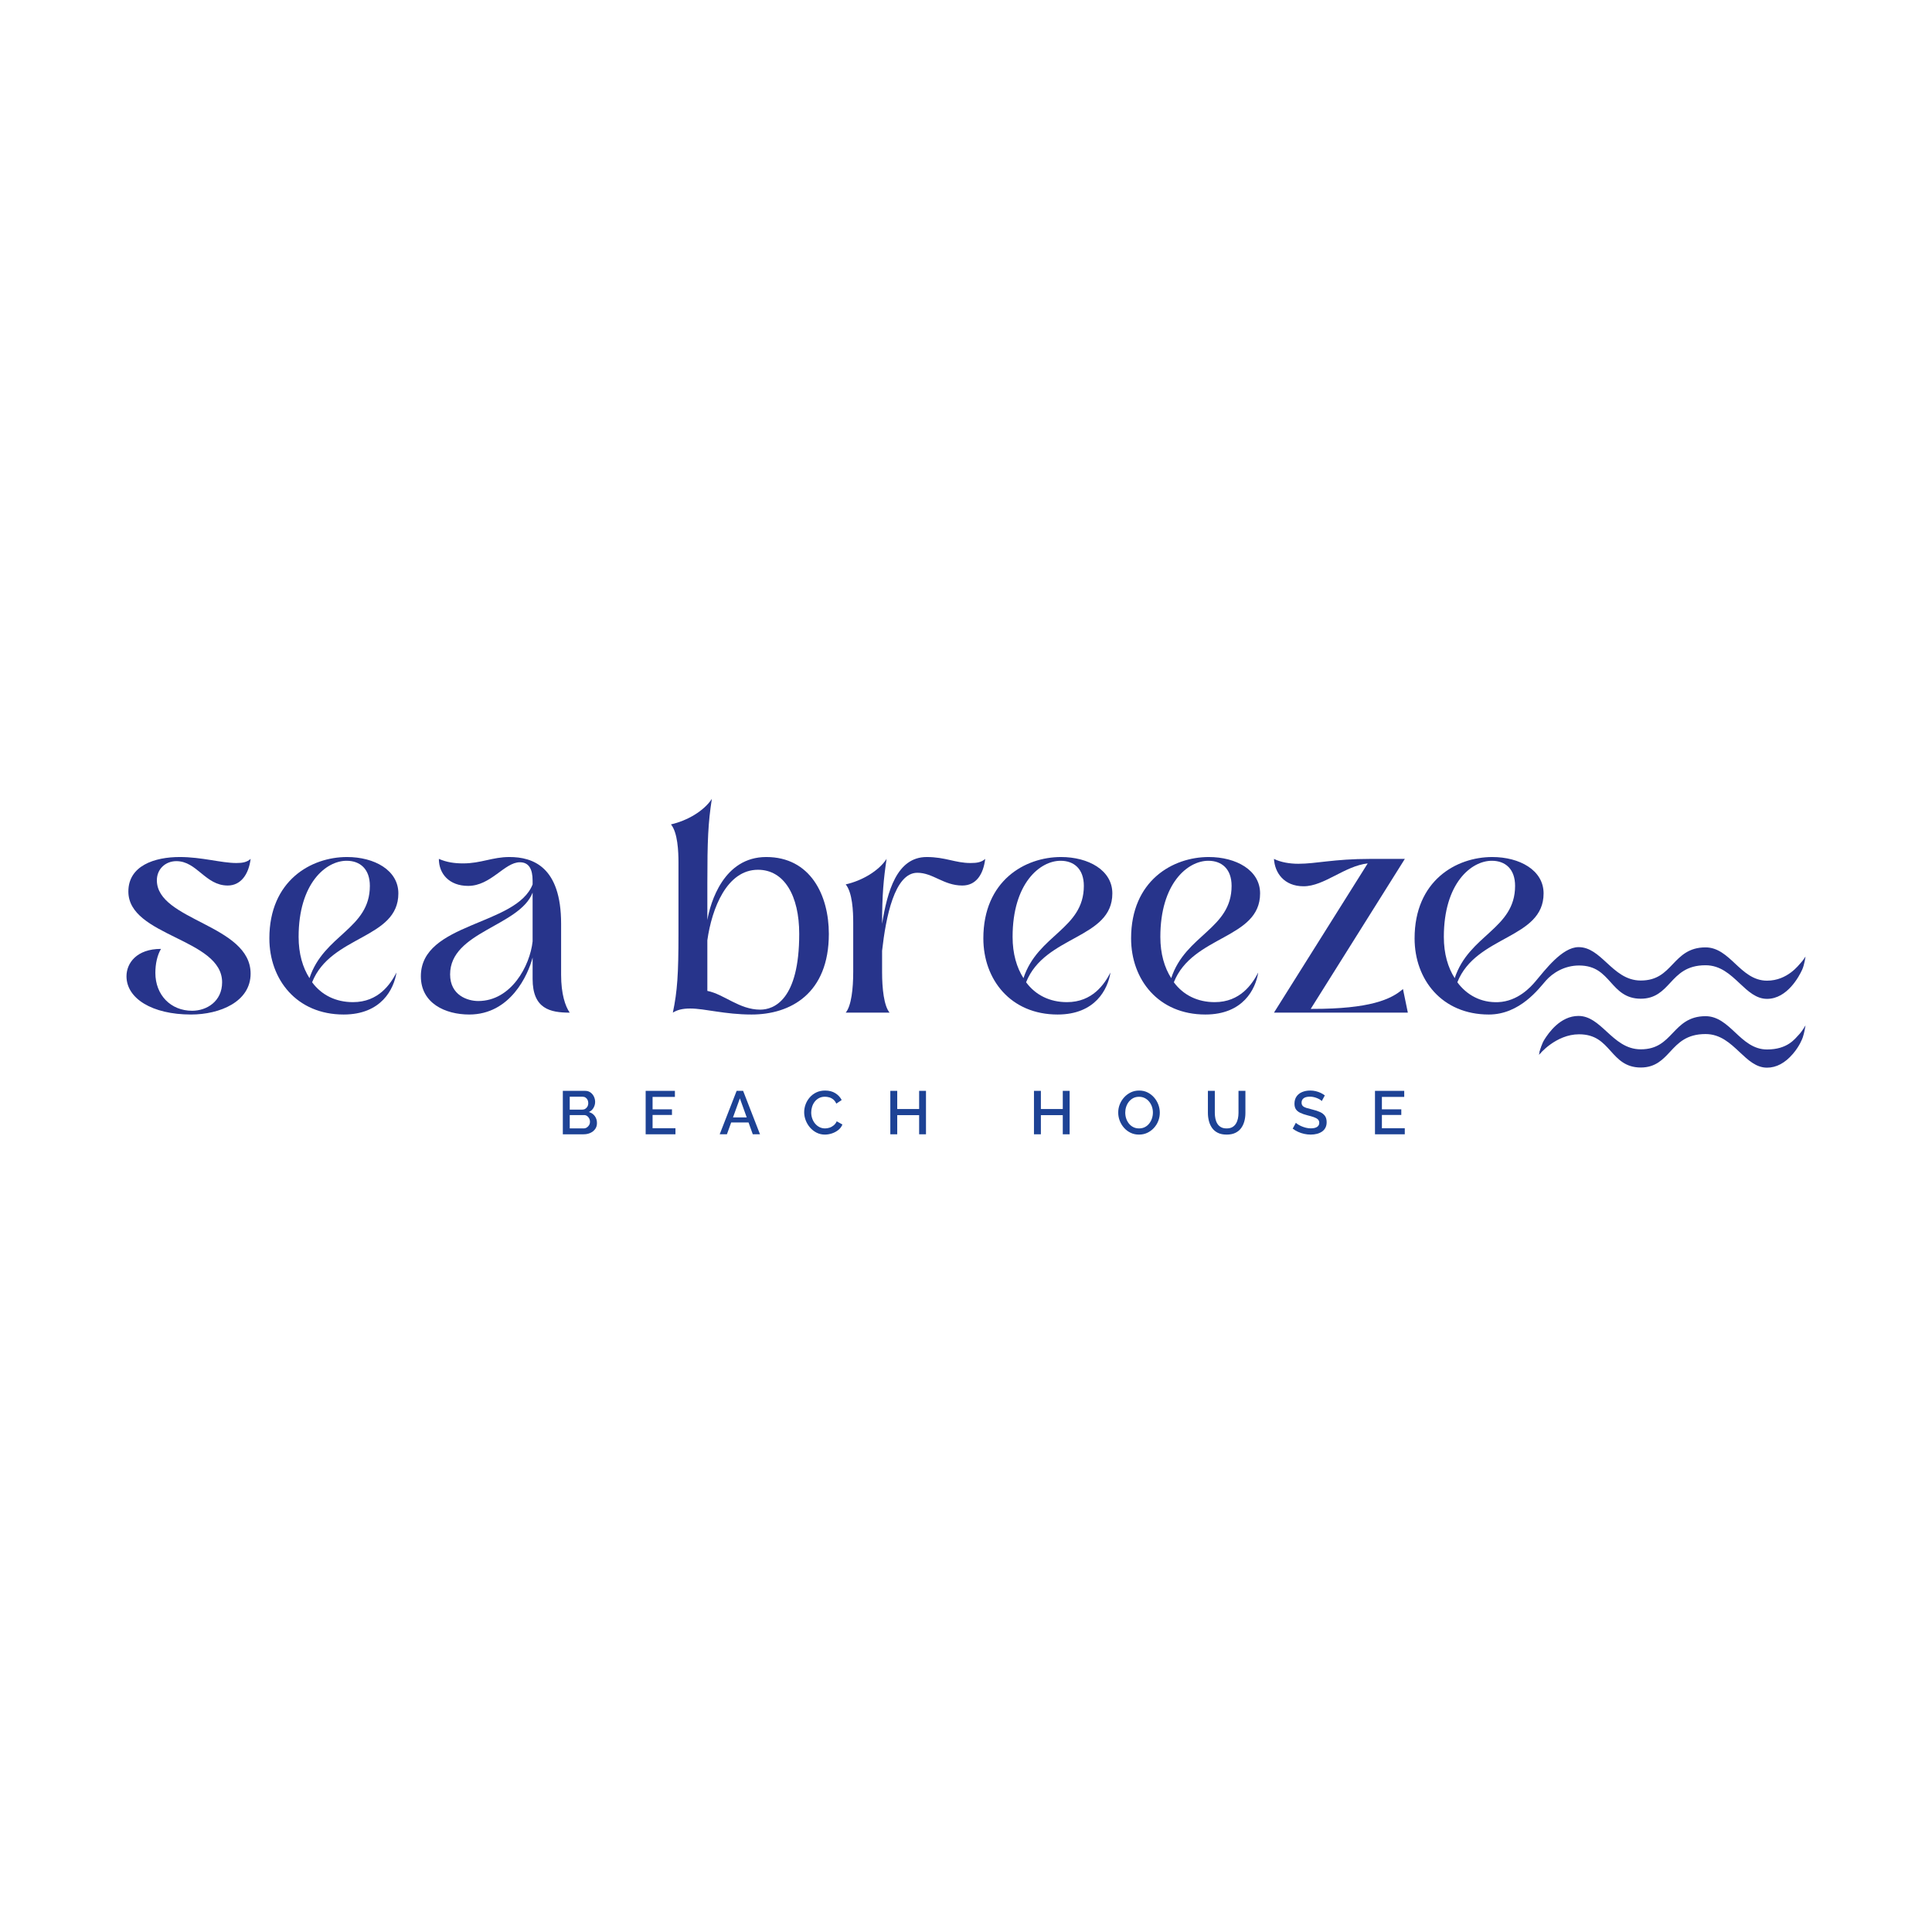 <?xml version="1.0" encoding="UTF-8"?>
<svg id="a" data-name="Ebene 1" xmlns="http://www.w3.org/2000/svg" width="1200" height="1200" viewBox="0 0 1200 1200">
  <g>
    <path d="M370.785,697.573c0,1.444-.38,2.686-1.14,3.725s-1.761,1.836-3.002,2.394c-1.242.558-2.635.836-4.18.836h-12.882v-26.979h13.908c1.266,0,2.362.336,3.287,1.006.925.672,1.634,1.533,2.128,2.584.494,1.053.741,2.147.741,3.287,0,1.293-.336,2.521-1.007,3.687-.672,1.165-1.628,2.026-2.869,2.584,1.545.456,2.768,1.292,3.667,2.508.899,1.216,1.349,2.673,1.349,4.37ZM353.874,681.195v8.019h7.79c.709,0,1.342-.178,1.9-.533.557-.354,1-.828,1.33-1.424.329-.596.494-1.273.494-2.033,0-.785-.146-1.476-.437-2.071-.292-.595-.703-1.069-1.235-1.425-.532-.354-1.14-.532-1.824-.532h-8.018ZM366.453,696.775c0-.761-.165-1.456-.494-2.09-.33-.634-.767-1.14-1.311-1.521-.545-.38-1.185-.57-1.919-.57h-8.854v8.285h8.588c.76,0,1.438-.196,2.033-.59.595-.393,1.07-.893,1.425-1.5.354-.609.532-1.279.532-2.015Z" fill="#1d4295" stroke-width="0"/>
    <path d="M419.538,700.765v3.763h-18.506v-26.979h18.164v3.762h-13.87v7.714h12.046v3.496h-12.046v8.245h14.212Z" fill="#1d4295" stroke-width="0"/>
    <path d="M457.538,677.548h4.028l10.488,26.979h-4.484l-2.636-7.334h-10.789l-2.648,7.334h-4.484l10.526-26.979ZM463.8,694.04l-4.248-11.818-4.269,11.818h8.517Z" fill="#1d4295" stroke-width="0"/>
    <path d="M499.49,690.81c0-1.646.291-3.262.874-4.846.583-1.582,1.438-3.026,2.565-4.332,1.127-1.305,2.495-2.342,4.104-3.115,1.608-.773,3.439-1.159,5.491-1.159,2.457,0,4.566.551,6.327,1.653,1.761,1.102,3.072,2.514,3.933,4.236l-3.344,2.242c-.481-1.089-1.108-1.95-1.881-2.584-.773-.633-1.615-1.076-2.527-1.33-.912-.253-1.799-.38-2.66-.38-1.394,0-2.622.285-3.686.854-1.064.57-1.957,1.324-2.679,2.262-.722.938-1.261,1.988-1.615,3.154-.355,1.165-.532,2.33-.532,3.496,0,1.316.209,2.57.627,3.762s1.013,2.248,1.786,3.173c.772.925,1.685,1.653,2.736,2.185,1.051.532,2.21.799,3.477.799.886,0,1.798-.152,2.736-.457.937-.304,1.805-.785,2.603-1.443s1.425-1.494,1.881-2.508l3.534,1.976c-.532,1.343-1.387,2.483-2.565,3.42-1.178.938-2.502,1.647-3.971,2.128-1.469.482-2.926.723-4.37.723-1.849,0-3.56-.399-5.13-1.197-1.571-.799-2.933-1.862-4.085-3.192-1.153-1.329-2.046-2.824-2.679-4.483s-.95-3.338-.95-5.035Z" fill="#1d4295" stroke-width="0"/>
    <path d="M575.147,677.548v26.979h-4.256v-11.894h-13.604v11.894h-4.294v-26.979h4.294v11.285h13.604v-11.285h4.256Z" fill="#1d4295" stroke-width="0"/>
    <path d="M664.371,677.548v26.979h-4.256v-11.894h-13.604v11.894h-4.294v-26.979h4.294v11.285h13.604v-11.285h4.256Z" fill="#1d4295" stroke-width="0"/>
    <path d="M707.424,704.718c-1.9,0-3.636-.381-5.206-1.141-1.571-.76-2.933-1.791-4.085-3.097-1.153-1.305-2.039-2.774-2.66-4.408s-.931-3.312-.931-5.035c0-1.798.329-3.515.988-5.149.658-1.633,1.576-3.09,2.755-4.369,1.178-1.279,2.546-2.293,4.104-3.04,1.559-.747,3.274-1.121,5.149-1.121,1.95,0,3.705.394,5.263,1.178,1.559.786,2.907,1.837,4.047,3.154,1.141,1.317,2.015,2.787,2.622,4.407.608,1.622.912,3.295.912,5.017,0,1.773-.317,3.478-.95,5.11-.633,1.635-1.539,3.092-2.717,4.371s-2.546,2.286-4.104,3.021c-1.559.735-3.287,1.103-5.188,1.103ZM698.913,691.037c0,1.292.195,2.527.589,3.705.393,1.179.963,2.229,1.71,3.154s1.646,1.653,2.698,2.185c1.051.532,2.248.799,3.591.799,1.368,0,2.584-.279,3.647-.836,1.064-.558,1.964-1.312,2.698-2.262.734-.949,1.292-2.008,1.672-3.173s.57-2.356.57-3.572c0-1.292-.203-2.521-.608-3.686s-.987-2.21-1.748-3.136c-.76-.924-1.666-1.652-2.717-2.185s-2.223-.798-3.515-.798c-1.394,0-2.616.279-3.667.836-1.052.558-1.944,1.305-2.679,2.242-.735.938-1.292,1.988-1.673,3.154-.38,1.165-.569,2.355-.569,3.571Z" fill="#1d4295" stroke-width="0"/>
    <path d="M761.878,704.718c-2.153,0-3.971-.367-5.453-1.103-1.482-.734-2.673-1.735-3.572-3.002s-1.558-2.71-1.976-4.332c-.418-1.62-.627-3.306-.627-5.054v-13.68h4.294v13.68c0,1.241.12,2.438.361,3.591.24,1.153.639,2.185,1.196,3.097s1.305,1.635,2.242,2.166c.938.532,2.103.799,3.496.799,1.444,0,2.635-.267,3.572-.799.937-.531,1.69-1.266,2.261-2.203s.975-1.977,1.216-3.117c.24-1.139.361-2.317.361-3.533v-13.68h4.294v13.68c0,1.85-.222,3.591-.665,5.225-.443,1.635-1.128,3.072-2.052,4.312-.926,1.242-2.128,2.211-3.61,2.908s-3.262,1.045-5.339,1.045Z" fill="#1d4295" stroke-width="0"/>
    <path d="M820.969,683.893c-.228-.279-.589-.576-1.083-.893s-1.064-.608-1.71-.875c-.646-.266-1.355-.494-2.128-.684-.773-.189-1.564-.285-2.375-.285-1.773,0-3.091.328-3.952.983s-1.292,1.563-1.292,2.724c0,.856.24,1.537.722,2.041.481.505,1.223.914,2.224,1.229,1,.316,2.235.65,3.705,1.003,1.849.429,3.438.946,4.769,1.551s2.356,1.399,3.078,2.382c.722.984,1.083,2.295,1.083,3.934,0,1.336-.26,2.496-.779,3.479-.52.984-1.234,1.784-2.146,2.402-.912.617-1.964,1.077-3.154,1.38-1.191.302-2.47.454-3.838.454-1.343,0-2.679-.146-4.009-.438s-2.598-.709-3.8-1.254c-1.204-.545-2.325-1.209-3.363-1.995l1.976-3.647c.305.329.772.689,1.406,1.082.633.394,1.361.768,2.185,1.121.823.355,1.723.652,2.698.894.975.241,1.97.36,2.983.36,1.696,0,2.995-.294,3.895-.885.899-.59,1.35-1.449,1.35-2.58,0-.883-.299-1.596-.894-2.138-.596-.542-1.443-1.003-2.546-1.382-1.102-.377-2.426-.756-3.971-1.135-1.773-.454-3.256-.971-4.446-1.551-1.191-.58-2.077-1.312-2.66-2.195s-.874-2.031-.874-3.443c0-1.767.424-3.262,1.273-4.485.849-1.224,2.02-2.144,3.515-2.763,1.494-.617,3.154-.927,4.979-.927,1.216,0,2.375.133,3.477.399,1.103.266,2.128.627,3.078,1.082.95.457,1.792.977,2.527,1.559l-1.9,3.496Z" fill="#1d4295" stroke-width="0"/>
    <path d="M872.535,700.765v3.763h-18.506v-26.979h18.164v3.762h-13.87v7.714h12.046v3.496h-12.046v8.245h14.212Z" fill="#1d4295" stroke-width="0"/>
  </g>
  <g>
    <g>
      <path d="M1097.531,663.146c-6.727,0-11.708-4.675-16.981-9.623-5.896-5.533-11.992-11.255-21.21-11.255-11.805,0-16.98,5.573-21.985,10.962-4.486,4.83-9.124,9.825-18.25,9.825-9.473,0-14.142-5.186-18.658-10.2-4.832-5.366-9.396-10.435-19.694-10.435-14.389,0-24.696,12.516-24.79,12.647h0c.416-2.924,1.781-6.946,3.249-9.294,2.615-4.185,9.907-14.757,21.2-14.757,6.919,0,12.029,4.687,17.439,9.649,5.944,5.452,12.091,11.09,21.254,11.09,10.176,0,14.882-4.927,19.865-10.144,4.904-5.134,9.975-10.443,20.37-10.443,7.613,0,13.088,5.122,18.382,10.076,5.571,5.212,11.331,10.602,19.808,10.602,12.75,0,17.275-6.559,19.836-9.251,2.074-2.18,4.069-5.726,4.069-5.726,0,0-.75,4.788-1.688,7.431-.366,1.032-1.955,5.384-6.168,10.299-4.861,5.672-10.26,8.548-16.049,8.548Z" fill="#27348b" stroke-width="0"/>
      <path d="M955.965,655.068c.364-2.556,1.148-4.243,2.083-5.746,1.064-1.712,10.691-17.305,22.366-17.305,13.942,0,20.727,20.739,38.693,20.739,20.99,0,20.093-20.587,40.234-20.587,14.95,0,21.036,20.678,38.19,20.678,14.889,0,21.722-11.985,22.972-13.405.02.756-.327,2.085-.93,3.553-1.511,3.674-9.148,19.152-22.042,19.152-13.608,0-20.213-20.878-38.19-20.878-23.16,0-21.803,20.787-40.234,20.787-18.594,0-17.471-20.634-38.352-20.634-15.071,0-24.79,13.647-24.79,13.647Z" fill="#27348b" stroke-width="0"/>
    </g>
    <path d="M78.564,606.377c0-8.152,6.289-17.003,21.428-17.003-2.329,3.959-3.494,9.317-3.494,14.907,0,13.742,9.55,23.524,22.826,23.524,9.084,0,18.633-5.823,18.633-17.701,0-27.251-58.229-28.416-58.229-56.366,0-16.072,16.304-21.428,31.91-21.428,13.742,0,25.854,3.726,35.17,3.726,3.727,0,6.522-.465,8.851-2.562-1.165,9.55-6.056,16.537-14.208,16.537-13.975,0-19.099-15.139-31.91-15.139-6.755,0-12.112,4.891-12.112,11.878,0,25.155,58.229,27.484,58.229,57.996,0,17.469-19.099,25.389-37.034,25.389-24.223,0-40.062-10.016-40.062-23.758Z" fill="#27348b" stroke-width="0"/>
    <path d="M167.306,582.853c0-35.87,25.854-50.543,48.214-50.543,17.003,0,31.91,8.152,31.91,22.592,0,28.416-41.925,25.854-53.571,55.202,5.823,7.919,14.674,12.345,25.388,12.345,15.838,0,23.292-11.18,27.018-18.401-1.63,10.249-9.316,26.087-32.841,26.087-29.115,0-46.118-21.661-46.118-47.282ZM229.727,550.245c0-10.481-6.056-15.605-14.441-15.605-12.81,0-29.813,13.975-29.813,47.282,0,10.481,2.562,19.099,6.755,25.621,8.851-27.019,37.499-30.512,37.499-57.298Z" fill="#27348b" stroke-width="0"/>
    <path d="M261.403,606.377c0-33.54,59.394-31.211,69.409-57.065v-2.329c0-7.22-2.329-11.413-7.919-11.413-9.55,0-17.935,14.674-32.143,14.674-11.646,0-18.167-7.453-18.167-16.77,4.891,2.097,9.55,2.795,15.14,2.795,10.947,0,18.167-3.959,28.649-3.959,14.674,0,32.143,6.055,32.143,41.459v31.676c0,11.879,2.562,19.566,5.357,23.525-12.112,0-23.059-2.329-23.059-20.963v-13.276c-2.795,10.714-13.742,35.404-39.363,35.404-14.907,0-30.046-6.988-30.046-23.758ZM330.812,584.716v-30.279c-8.152,20.963-51.242,24.224-51.242,50.776,0,13.043,10.947,16.537,17.469,16.537,20.497,0,32.142-21.895,33.773-37.034Z" fill="#27348b" stroke-width="0"/>
    <path d="M428.632,626.408c-4.891,0-8.152.932-10.714,2.562,2.795-13.276,3.494-23.99,3.494-48.913v-44.255c0-6.987-.466-18.633-4.658-23.757,10.248-2.329,20.497-8.385,25.388-15.838-2.329,14.907-2.795,25.854-2.795,52.407v22.826c1.863-10.714,10.015-39.129,36.568-39.129,27.484,0,38.897,23.757,38.897,47.748,0,37.034-23.758,50.078-47.981,50.078-16.77,0-28.882-3.727-38.199-3.727ZM496.411,580.058c0-23.757-9.317-39.829-25.621-39.829-19.332,0-28.649,23.99-31.444,43.788v31.444c10.481,2.097,19.798,11.646,32.841,11.646,8.385,0,24.223-5.823,24.223-47.049Z" fill="#27348b" stroke-width="0"/>
    <path d="M529.949,603.815v-30.744c0-6.988-.466-18.634-4.658-23.758,10.248-2.329,20.497-8.385,25.388-15.838-1.863,12.578-2.795,22.128-2.795,40.295,3.261-20.031,9.084-41.459,27.717-41.459,11.646,0,17.702,3.726,27.251,3.726,3.96,0,6.755-.465,9.084-2.562-1.165,9.55-5.59,16.537-14.208,16.537-11.646,0-18.167-7.919-27.95-7.919-14.208,0-19.565,27.717-21.894,48.446v13.276c0,10.249,1.165,20.963,4.658,25.155h-27.251c3.494-4.193,4.658-14.907,4.658-25.155Z" fill="#27348b" stroke-width="0"/>
    <path d="M610.773,582.853c0-35.87,25.854-50.543,48.214-50.543,17.003,0,31.91,8.152,31.91,22.592,0,28.416-41.925,25.854-53.571,55.202,5.823,7.919,14.674,12.345,25.388,12.345,15.838,0,23.292-11.18,27.018-18.401-1.63,10.249-9.316,26.087-32.841,26.087-29.115,0-46.118-21.661-46.118-47.282ZM673.194,550.245c0-10.481-6.056-15.605-14.441-15.605-12.81,0-29.813,13.975-29.813,47.282,0,10.481,2.562,19.099,6.755,25.621,8.851-27.019,37.499-30.512,37.499-57.298Z" fill="#27348b" stroke-width="0"/>
    <path d="M702.542,582.853c0-35.87,25.854-50.543,48.214-50.543,17.003,0,31.91,8.152,31.91,22.592,0,28.416-41.925,25.854-53.571,55.202,5.823,7.919,14.674,12.345,25.388,12.345,15.838,0,23.292-11.18,27.018-18.401-1.63,10.249-9.316,26.087-32.841,26.087-29.115,0-46.118-21.661-46.118-47.282ZM764.964,550.245c0-10.481-6.056-15.605-14.441-15.605-12.81,0-29.813,13.975-29.813,47.282,0,10.481,2.562,19.099,6.755,25.621,8.851-27.019,37.499-30.512,37.499-57.298Z" fill="#27348b" stroke-width="0"/>
    <path d="M849.514,536.27c-14.441,1.63-27.018,14.208-39.829,14.208-12.345,0-17.935-8.618-18.4-17.003,4.193,2.097,9.783,3.028,15.14,3.028,11.18,0,21.894-3.028,44.72-3.028h21.428l-58.462,93.167h1.165c35.403,0,48.68-5.823,56.133-12.345l3.028,14.674h-83.152l58.229-92.701Z" fill="#27348b" stroke-width="0"/>
    <path d="M924.745,630.136c-29.115,0-46.118-21.661-46.118-47.282,0-35.87,25.854-50.543,48.214-50.543,17.003,0,31.91,8.152,31.91,22.592,0,28.416-41.925,25.854-53.571,55.202,5.823,7.919,14.683,12.789,25.388,12.345,12.19-.506,20.182-9.407,23.067-12.816,6.143-7.257,16.619-21.273,26.77-21.355h.119c6.88,0,11.973,4.682,17.365,9.64,5.936,5.457,12.074,11.1,21.217,11.1,10.176,0,14.882-4.927,19.865-10.144,4.904-5.134,9.975-10.443,20.37-10.443,7.613,0,13.088,5.122,18.382,10.076,5.571,5.212,11.331,10.602,19.808,10.602,12.75,0,19.797-9.869,20.93-11.033,1.342-1.379,2.975-3.943,2.975-3.943,0,0-.635,4.975-2.081,8.167-1.804,3.985-9.236,18.109-21.824,18.109-6.727,0-11.708-4.674-16.981-9.623-5.896-5.532-11.992-11.254-21.21-11.254-11.805,0-16.98,5.572-21.985,10.962-4.485,4.83-9.124,9.824-18.25,9.824-9.473,0-14.142-5.186-18.658-10.199-4.832-5.366-9.396-10.435-19.694-10.435-9.137,0-16.42,4.682-20.605,9.427-4.185,4.745-16.037,21.025-35.404,21.025ZM941.049,550.245c0-10.481-6.056-15.605-14.441-15.605-12.81,0-29.813,13.975-29.813,47.282,0,10.481,2.562,19.099,6.755,25.621,8.851-27.019,37.499-30.512,37.499-57.298Z" fill="#27348b" stroke-width="0"/>
  </g>
</svg>